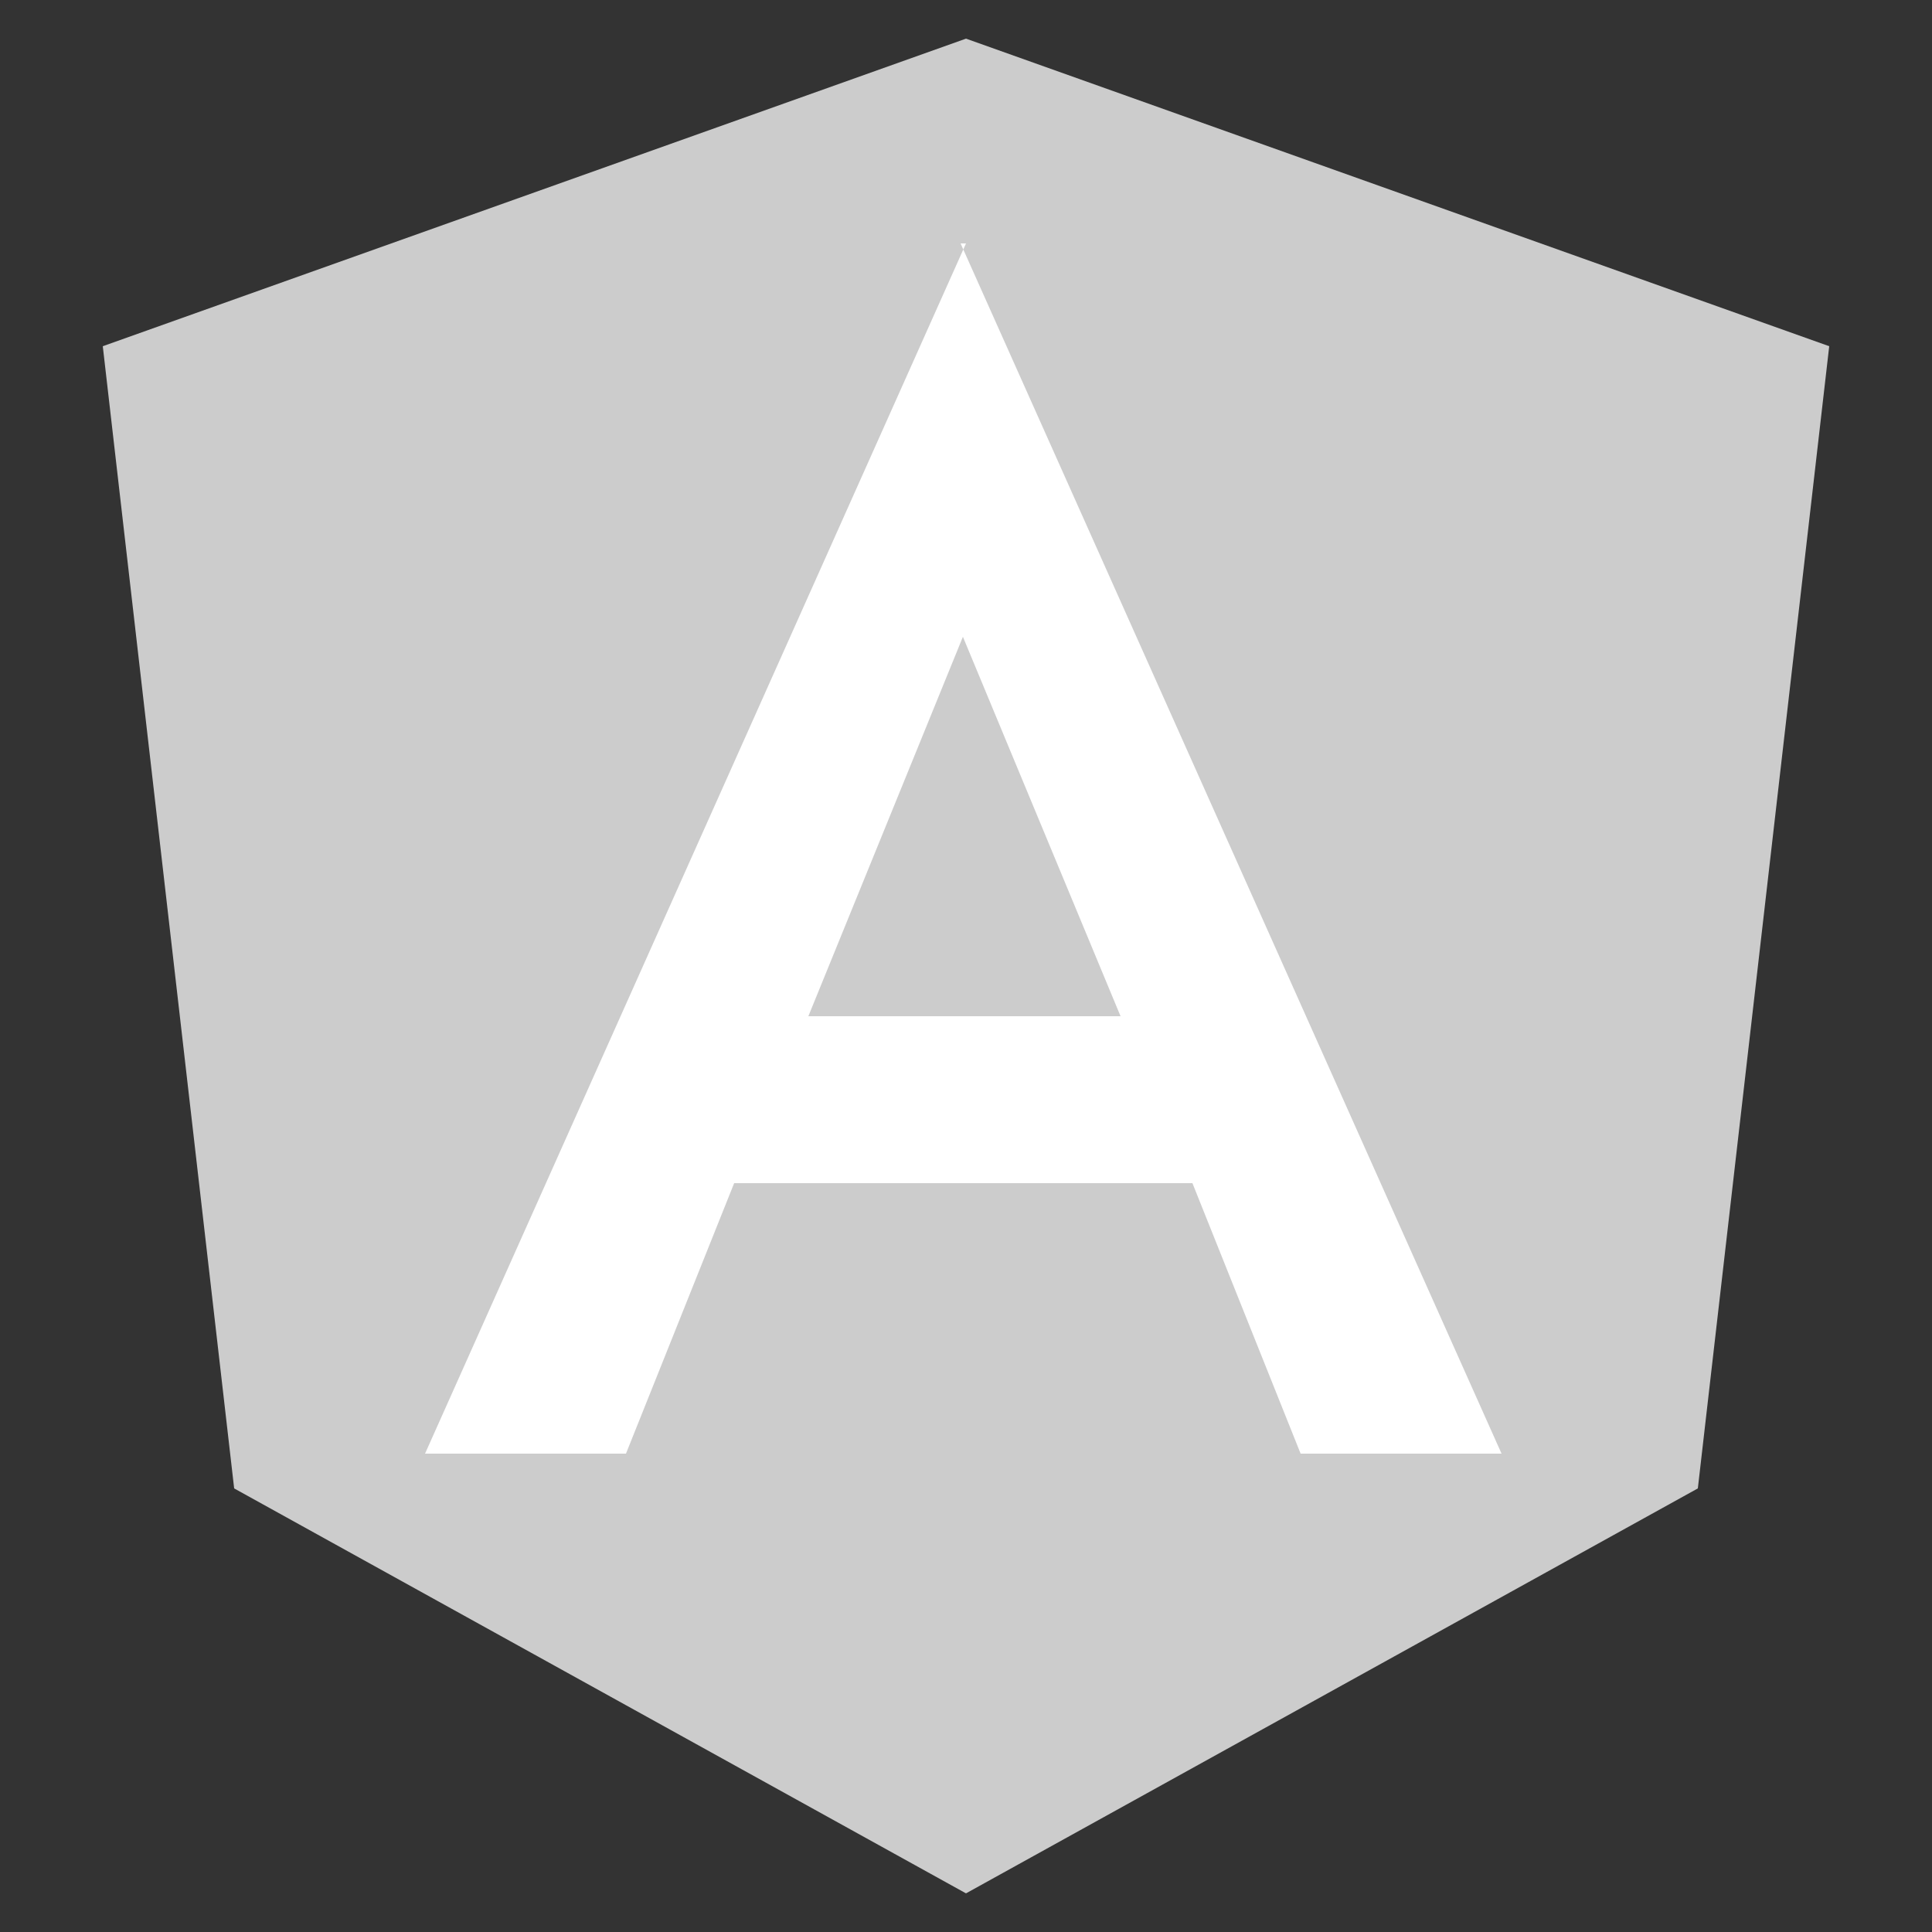 <svg id="gray" xmlns="http://www.w3.org/2000/svg" viewBox="0 0 25 25"><rect x="0" y="0" width="25" height="25" fill="#333333" stroke="none"/><defs><style>.cls-1{fill:#ccc;}.cls-2{fill:#fff;}</style></defs><title>Untitled-1</title><g id="angular"><polygon class="cls-1" points="12.5 0.5 12.5 0.5 12.5 0.5 1.33 4.48 3.03 19.26 12.5 24.5 12.5 24.5 12.5 24.5 21.97 19.26 23.67 4.48 12.5 0.5"/><path class="cls-2" d="M12.5,3.15l-7,15.66h2.6l1.4-3.5h5.93l1.4,3.5h2.6l-7-15.66Zm2,10H10.46l2-4.91Z"/></g></svg>